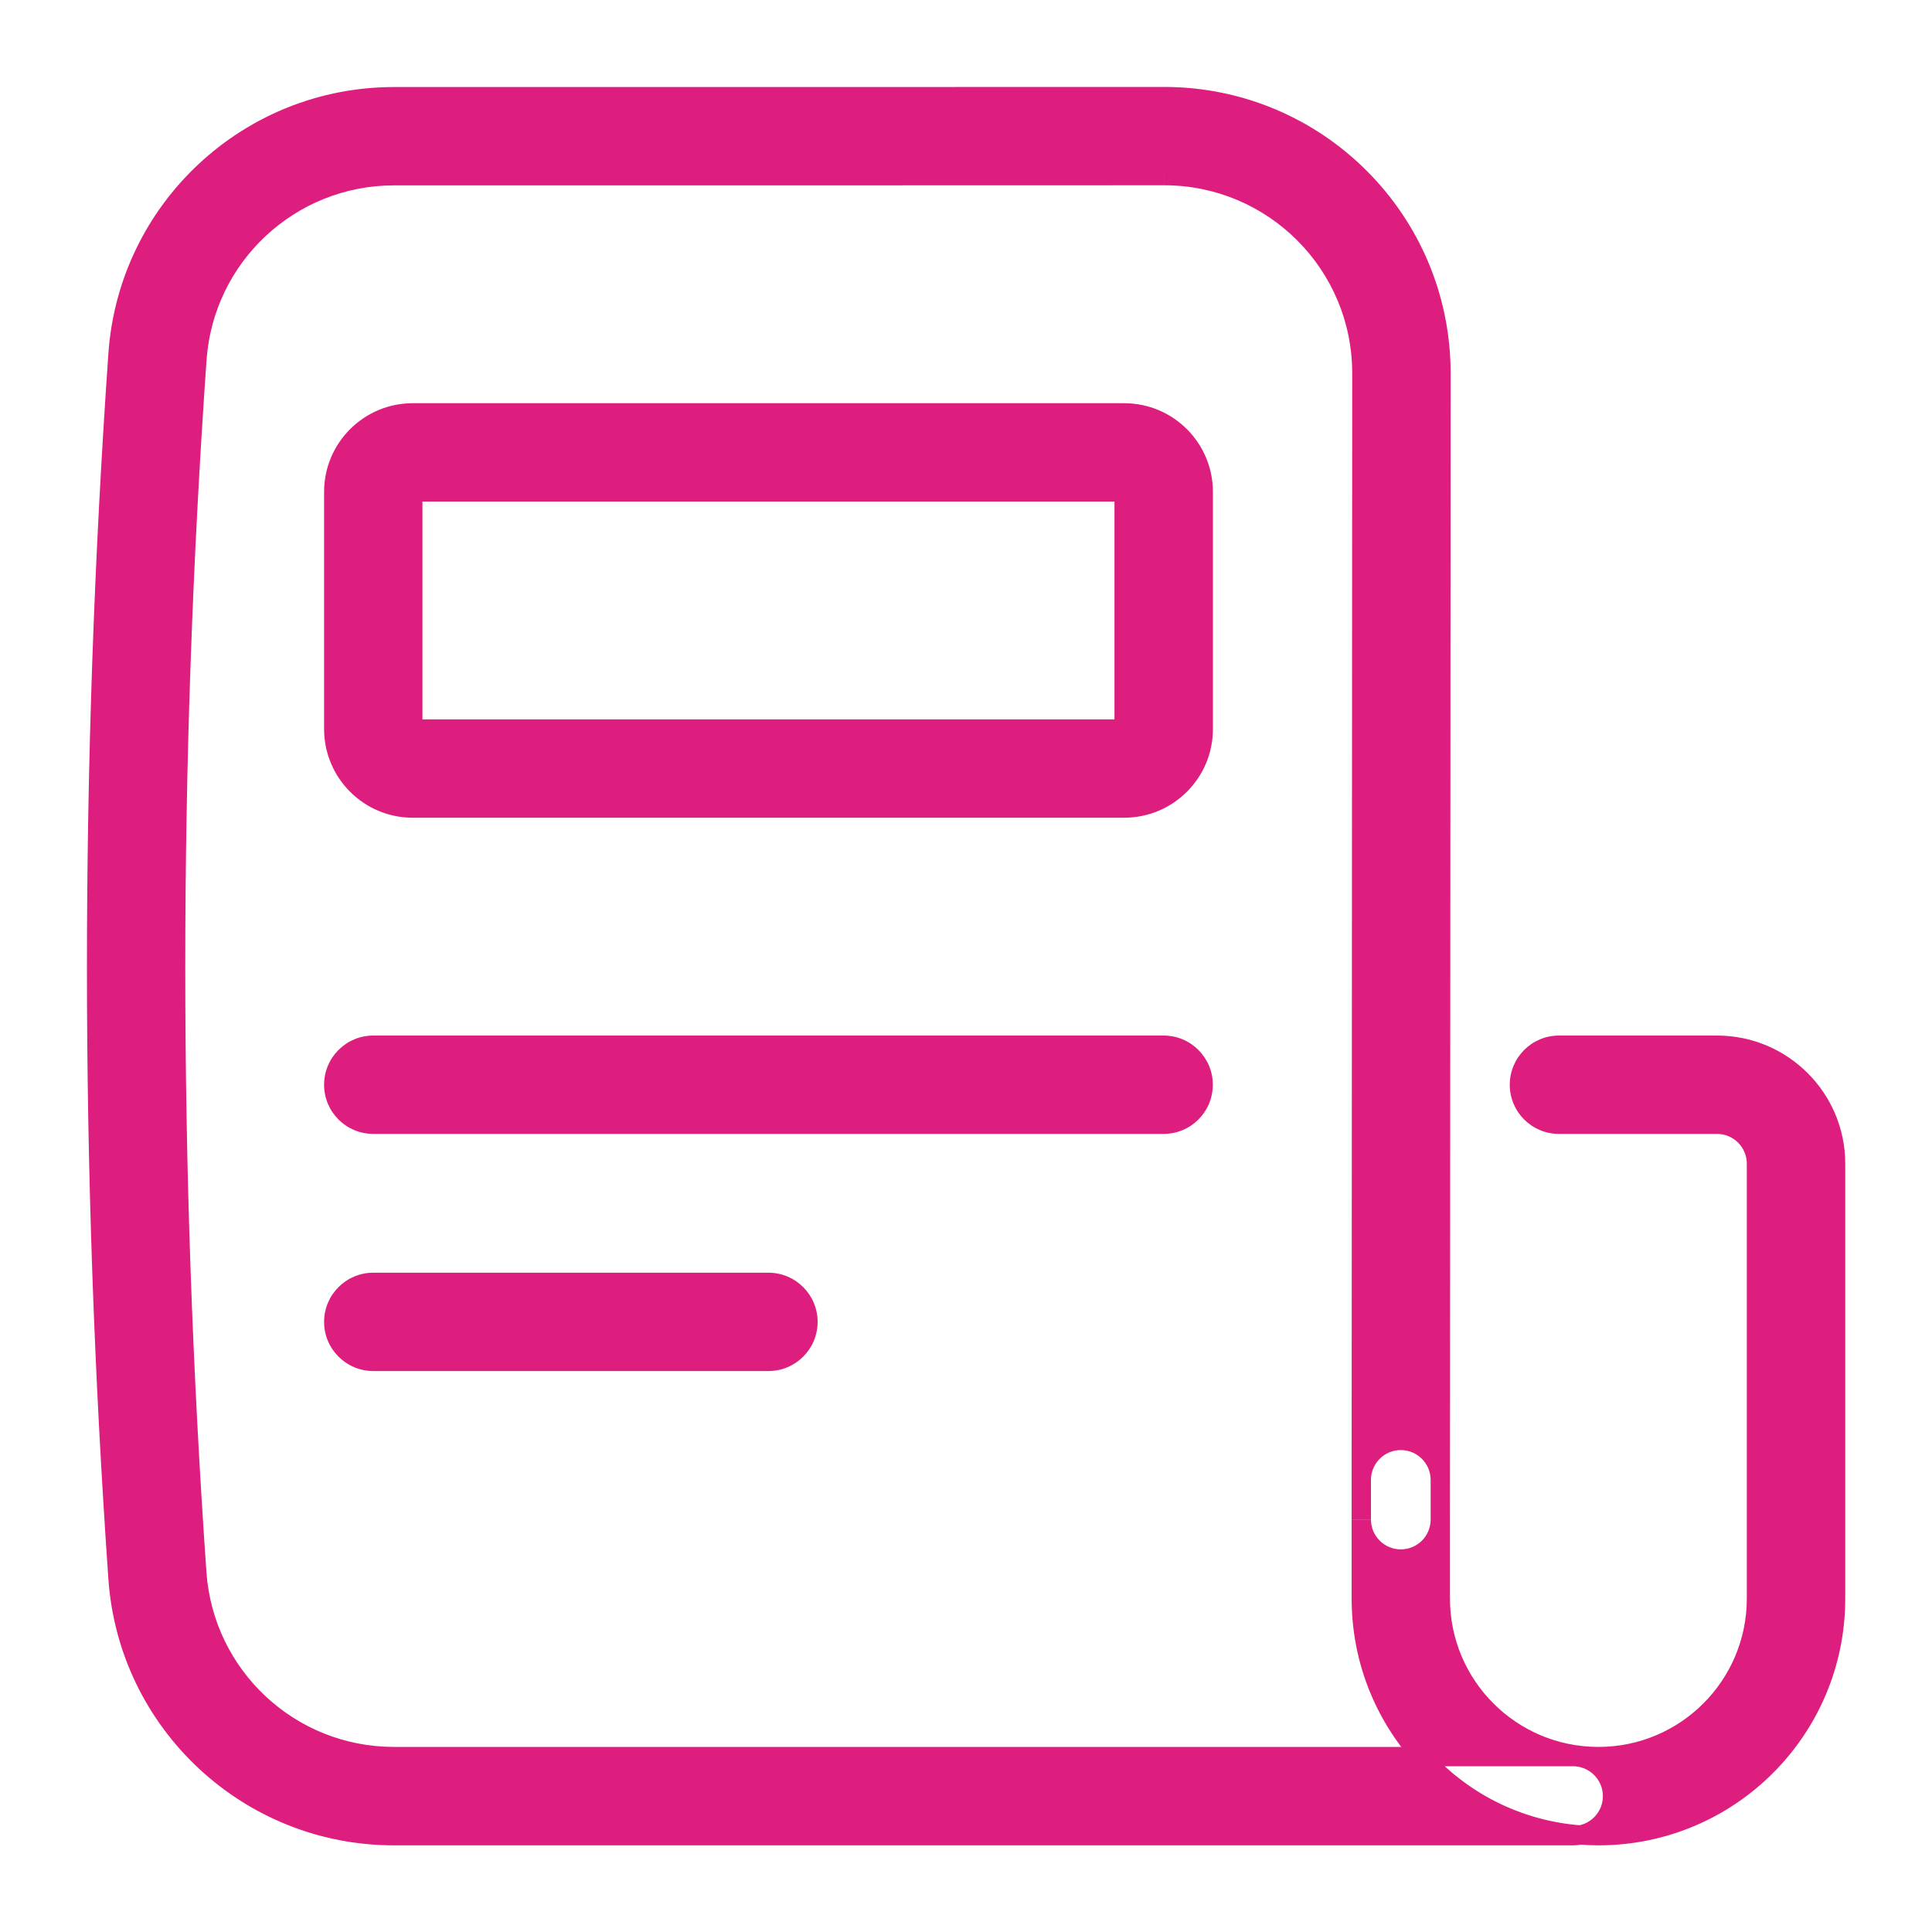 <svg width="20" height="20" viewBox="0 0 20 20" fill="none" xmlns="http://www.w3.org/2000/svg">
<path fill-rule="evenodd" clip-rule="evenodd" d="M16.692 18.594C16.692 18.368 16.509 18.184 16.283 18.184H14.717C14.328 17.75 14.092 17.177 14.092 16.548V15.73C14.092 15.956 14.275 16.139 14.501 16.139C14.727 16.139 14.91 15.956 14.91 15.73V16.548C14.91 17.452 15.643 18.184 16.547 18.184C17.451 18.184 18.183 17.452 18.183 16.548V12.047C18.183 11.822 18 11.638 17.774 11.638H16.138C15.912 11.638 15.729 11.455 15.729 11.229C15.729 11.003 15.912 10.82 16.138 10.82H17.774C18.452 10.82 19.002 11.37 19.002 12.047V16.548C19.002 17.904 17.903 19.003 16.547 19.003C16.484 19.003 16.421 19 16.359 18.996C16.549 18.96 16.692 18.794 16.692 18.594ZM14.092 15.307C14.1 15.087 14.28 14.911 14.501 14.911C14.727 14.911 14.91 15.095 14.91 15.321V15.73L14.917 3.865C14.917 2.283 13.636 1.001 12.053 1C10.925 1.001 10.024 1.001 7.995 1.001H4.079C2.575 1.001 1.327 2.165 1.222 3.665C1.074 5.784 1 7.899 1 10.011C1 12.12 1.074 14.23 1.221 16.339C1.326 17.839 2.574 19.003 4.078 19.003H16.283C16.309 19.003 16.335 19 16.359 18.996C15.708 18.946 15.128 18.643 14.717 18.184H4.078C3.004 18.184 2.113 17.353 2.038 16.282C1.891 14.191 1.818 12.101 1.818 10.011C1.818 7.918 1.892 5.822 2.038 3.722C2.113 2.651 3.004 1.819 4.079 1.819H7.995C10.024 1.819 10.926 1.819 12.054 1.818C13.183 1.819 14.099 2.735 14.098 3.865L14.092 15.307ZM14.092 15.307L14.092 15.321V15.729L14.092 15.307ZM4.273 5.092V7.547H11.637V5.092H4.273ZM11.637 4.274H4.273C3.821 4.274 3.455 4.64 3.455 5.092V7.547C3.455 7.999 3.821 8.365 4.273 8.365H11.637C12.089 8.365 12.456 7.999 12.456 7.547V5.092C12.456 4.64 12.089 4.274 11.637 4.274ZM3.864 11.638C3.638 11.638 3.455 11.455 3.455 11.229C3.455 11.003 3.638 10.82 3.864 10.82H12.046C12.272 10.82 12.455 11.003 12.455 11.229C12.455 11.455 12.272 11.638 12.046 11.638H3.864ZM3.455 13.684C3.455 13.91 3.638 14.093 3.864 14.093H7.955C8.181 14.093 8.364 13.91 8.364 13.684C8.364 13.458 8.181 13.275 7.955 13.275H3.864C3.638 13.275 3.455 13.458 3.455 13.684Z" fill="#DE1E7E"/>
<path d="M14.092 15.73L14.192 15.73L13.992 15.73H14.092ZM14.501 16.139L14.501 16.239L14.501 16.239L14.501 16.139ZM14.917 3.865L15.017 3.865L15.017 3.865L14.917 3.865ZM12.053 1L12.053 0.9L12.053 0.9L12.053 1ZM4.079 1.001L4.079 0.901L4.079 0.901L4.079 1.001ZM1.222 3.665L1.122 3.658L1.222 3.665ZM1.221 16.339L1.122 16.346L1.122 16.346L1.221 16.339ZM2.038 16.282L1.938 16.289L1.938 16.289L2.038 16.282ZM2.038 3.722L1.938 3.715L1.938 3.715L2.038 3.722ZM4.079 1.819L4.079 1.719L4.079 1.719L4.079 1.819ZM12.054 1.818L12.054 1.718L12.053 1.718L12.054 1.818ZM14.098 3.865L14.198 3.865L14.198 3.865L14.098 3.865ZM14.092 15.321L13.992 15.319V15.321H14.092ZM14.092 15.729H13.992L14.192 15.729L14.092 15.729ZM4.273 7.547H4.173V7.647H4.273V7.547ZM4.273 5.092V4.992H4.173V5.092H4.273ZM11.637 7.547V7.647H11.737V7.547H11.637ZM11.637 5.092H11.737V4.992H11.637V5.092ZM16.283 18.284C16.454 18.284 16.593 18.423 16.593 18.594H16.793C16.793 18.312 16.565 18.084 16.283 18.084V18.284ZM14.717 18.284H16.283V18.084H14.717V18.284ZM14.792 18.118C14.419 17.701 14.192 17.151 14.192 16.548H13.992C13.992 17.202 14.238 17.799 14.643 18.251L14.792 18.118ZM14.192 16.548V15.73H13.992V16.548H14.192ZM13.992 15.73C13.992 16.011 14.22 16.239 14.501 16.239L14.501 16.039C14.33 16.039 14.192 15.9 14.192 15.73L13.992 15.73ZM14.501 16.239C14.782 16.239 15.01 16.011 15.01 15.73L14.81 15.73C14.81 15.901 14.672 16.039 14.501 16.039L14.501 16.239ZM14.81 15.73V16.548H15.01V15.73H14.81ZM14.81 16.548C14.81 17.507 15.588 18.285 16.547 18.285V18.084C15.698 18.084 15.01 17.396 15.01 16.548H14.81ZM16.547 18.285C17.506 18.285 18.283 17.507 18.283 16.548H18.083C18.083 17.396 17.395 18.084 16.547 18.084V18.285ZM18.283 16.548V12.047H18.083V16.548H18.283ZM18.283 12.047C18.283 11.766 18.055 11.538 17.774 11.538V11.738C17.945 11.738 18.083 11.877 18.083 12.047H18.283ZM17.774 11.538H16.138V11.738H17.774V11.538ZM16.138 11.538C15.967 11.538 15.829 11.4 15.829 11.229H15.629C15.629 11.511 15.857 11.738 16.138 11.738V11.538ZM15.829 11.229C15.829 11.059 15.967 10.92 16.138 10.92V10.72C15.857 10.72 15.629 10.948 15.629 11.229H15.829ZM16.138 10.92H17.774V10.72H16.138V10.92ZM17.774 10.92C18.397 10.92 18.902 11.425 18.902 12.047H19.102C19.102 11.314 18.507 10.72 17.774 10.72V10.92ZM18.902 12.047V16.548H19.102V12.047H18.902ZM18.902 16.548C18.902 17.848 17.847 18.903 16.547 18.903V19.103C17.958 19.103 19.102 17.959 19.102 16.548H18.902ZM16.547 18.903C16.486 18.903 16.426 18.9 16.367 18.896L16.352 19.095C16.416 19.1 16.481 19.103 16.547 19.103V18.903ZM16.593 18.594C16.593 18.745 16.484 18.87 16.341 18.897L16.378 19.094C16.614 19.05 16.793 18.843 16.793 18.594H16.593ZM14.501 14.811C14.226 14.811 14.001 15.03 13.992 15.304L14.192 15.31C14.198 15.144 14.334 15.011 14.501 15.011V14.811ZM15.01 15.321C15.01 15.039 14.782 14.811 14.501 14.811V15.011C14.672 15.011 14.81 15.15 14.81 15.321H15.01ZM15.01 15.73V15.321H14.81V15.73H15.01ZM14.817 3.865L14.81 15.73L15.01 15.73L15.017 3.865L14.817 3.865ZM12.053 1.1C13.58 1.101 14.817 2.339 14.817 3.865L15.017 3.865C15.017 2.228 13.691 0.901 12.053 0.9L12.053 1.1ZM7.995 1.101C10.024 1.101 10.925 1.101 12.053 1.1L12.053 0.9C10.925 0.901 10.024 0.901 7.995 0.901V1.101ZM4.079 1.101H7.995V0.901H4.079V1.101ZM1.322 3.672C1.423 2.224 2.627 1.101 4.079 1.101L4.079 0.901C2.522 0.901 1.231 2.105 1.122 3.658L1.322 3.672ZM1.1 10.011C1.1 7.902 1.174 5.789 1.322 3.672L1.122 3.658C0.974 5.779 0.9 7.897 0.9 10.011H1.1ZM1.321 16.332C1.174 14.225 1.1 12.118 1.1 10.011H0.9C0.9 12.123 0.974 14.234 1.122 16.346L1.321 16.332ZM4.078 18.903C2.627 18.903 1.422 17.78 1.321 16.332L1.122 16.346C1.23 17.898 2.522 19.103 4.078 19.103V18.903ZM16.283 18.903H4.078V19.103H16.283V18.903ZM16.341 18.897C16.322 18.901 16.303 18.903 16.283 18.903V19.103C16.316 19.103 16.347 19.1 16.378 19.094L16.341 18.897ZM16.367 18.896C15.742 18.849 15.185 18.558 14.792 18.118L14.643 18.251C15.07 18.728 15.674 19.044 16.352 19.095L16.367 18.896ZM4.078 18.284H14.717V18.084H4.078V18.284ZM1.938 16.289C2.017 17.413 2.951 18.284 4.078 18.284V18.084C3.056 18.084 2.209 17.294 2.137 16.275L1.938 16.289ZM1.718 10.011C1.718 12.104 1.791 14.196 1.938 16.289L2.137 16.275C1.991 14.187 1.918 12.099 1.918 10.011H1.718ZM1.938 3.715C1.792 5.817 1.718 7.916 1.718 10.011H1.918C1.918 7.921 1.991 5.827 2.138 3.729L1.938 3.715ZM4.079 1.719C2.952 1.719 2.017 2.591 1.938 3.715L2.138 3.729C2.209 2.71 3.057 1.919 4.079 1.919L4.079 1.719ZM7.995 1.719H4.079V1.919H7.995V1.719ZM12.053 1.718C10.926 1.719 10.024 1.719 7.995 1.719V1.919C10.024 1.919 10.926 1.919 12.054 1.918L12.053 1.718ZM14.198 3.865C14.199 2.68 13.239 1.719 12.054 1.718L12.054 1.918C13.128 1.919 13.999 2.79 13.998 3.865L14.198 3.865ZM14.192 15.307L14.198 3.865L13.998 3.865L13.992 15.307L14.192 15.307ZM14.192 15.322L14.192 15.309L13.992 15.305L13.992 15.319L14.192 15.322ZM14.192 15.729V15.321H13.992V15.729H14.192ZM13.992 15.307L13.992 15.729L14.192 15.729L14.192 15.307L13.992 15.307ZM4.373 7.547V5.092H4.173V7.547H4.373ZM11.637 7.447H4.273V7.647H11.637V7.447ZM11.537 5.092V7.547H11.737V5.092H11.537ZM4.273 5.192H11.637V4.992H4.273V5.192ZM4.273 4.374H11.637V4.174H4.273V4.374ZM3.555 5.092C3.555 4.696 3.876 4.374 4.273 4.374V4.174C3.766 4.174 3.355 4.585 3.355 5.092H3.555ZM3.555 7.547V5.092H3.355V7.547H3.555ZM4.273 8.265C3.876 8.265 3.555 7.944 3.555 7.547H3.355C3.355 8.054 3.766 8.465 4.273 8.465V8.265ZM11.637 8.265H4.273V8.465H11.637V8.265ZM12.356 7.547C12.356 7.944 12.034 8.265 11.637 8.265V8.465C12.145 8.465 12.556 8.054 12.556 7.547H12.356ZM12.356 5.092V7.547H12.556V5.092H12.356ZM11.637 4.374C12.034 4.374 12.356 4.696 12.356 5.092H12.556C12.556 4.585 12.145 4.174 11.637 4.174V4.374ZM3.355 11.229C3.355 11.511 3.583 11.738 3.864 11.738V11.538C3.693 11.538 3.555 11.4 3.555 11.229H3.355ZM3.864 10.72C3.583 10.72 3.355 10.948 3.355 11.229H3.555C3.555 11.059 3.693 10.92 3.864 10.92V10.72ZM12.046 10.72H3.864V10.92H12.046V10.72ZM12.555 11.229C12.555 10.948 12.327 10.72 12.046 10.72V10.92C12.217 10.92 12.355 11.059 12.355 11.229H12.555ZM12.046 11.738C12.327 11.738 12.555 11.511 12.555 11.229H12.355C12.355 11.4 12.217 11.538 12.046 11.538V11.738ZM3.864 11.738H12.046V11.538H3.864V11.738ZM3.864 13.993C3.693 13.993 3.555 13.855 3.555 13.684H3.355C3.355 13.965 3.583 14.193 3.864 14.193V13.993ZM7.955 13.993H3.864V14.193H7.955V13.993ZM8.264 13.684C8.264 13.855 8.125 13.993 7.955 13.993V14.193C8.236 14.193 8.464 13.965 8.464 13.684H8.264ZM7.955 13.375C8.125 13.375 8.264 13.513 8.264 13.684H8.464C8.464 13.403 8.236 13.175 7.955 13.175V13.375ZM3.864 13.375H7.955V13.175H3.864V13.375ZM3.555 13.684C3.555 13.513 3.693 13.375 3.864 13.375V13.175C3.583 13.175 3.355 13.403 3.355 13.684H3.555Z" fill="#DE1E7E"/>
</svg>
